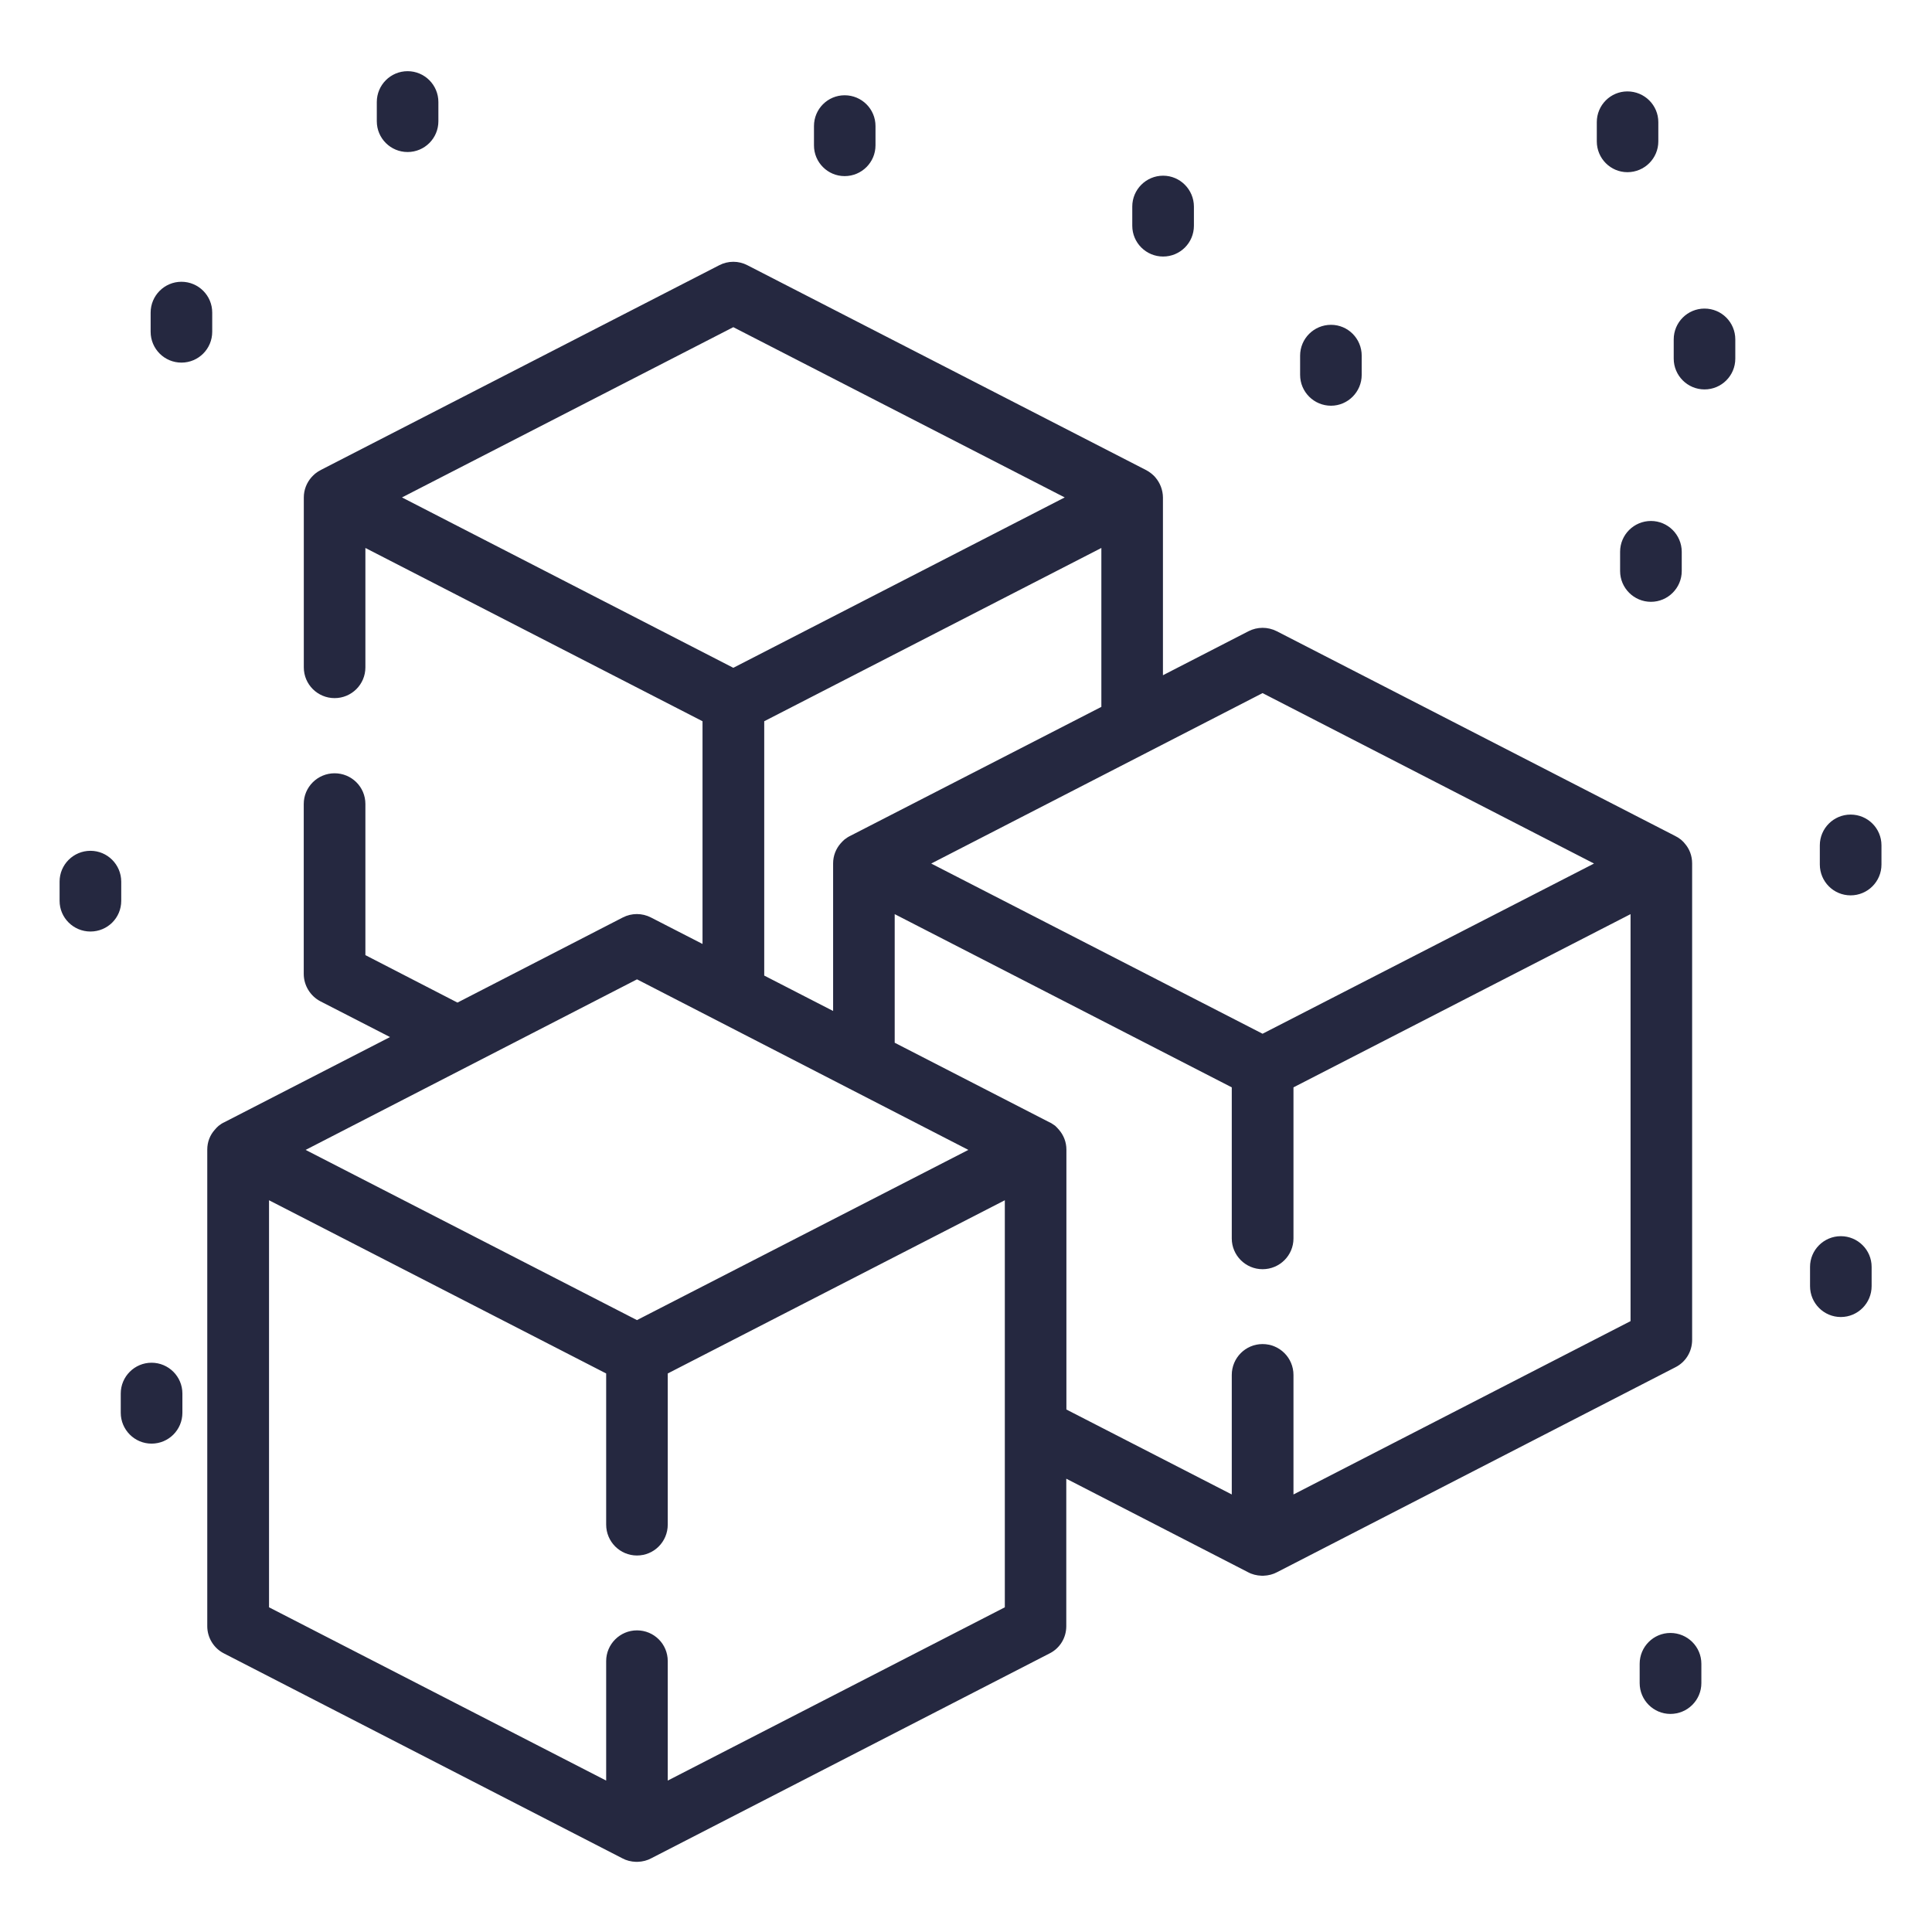 <?xml version="1.0" encoding="utf-8"?>
<!-- Generator: Adobe Illustrator 16.0.0, SVG Export Plug-In . SVG Version: 6.00 Build 0)  -->
<!DOCTYPE svg PUBLIC "-//W3C//DTD SVG 1.1//EN" "http://www.w3.org/Graphics/SVG/1.1/DTD/svg11.dtd">
<svg version="1.1" id="Layer_2" xmlns="http://www.w3.org/2000/svg" xmlns:xlink="http://www.w3.org/1999/xlink" x="0px" y="0px"
	 width="48px" height="48px" viewBox="290 380 32 32" enable-background="new 290 380 32 32" xml:space="preserve">
<path fill="#252840" d="M296.751,382.518c-0.281,0-0.51-0.227-0.51-0.51v-0.318c0-0.282,0.228-0.511,0.51-0.511
	s0.51,0.229,0.51,0.511v0.318C297.261,382.29,297.033,382.518,296.751,382.518z M317.75,402.646l-6.595,3.393
	c-0.068,0.037-0.146,0.057-0.228,0.06c-0.005,0-0.01,0-0.016,0c-0.003,0-0.009,0-0.015,0c-0.081-0.003-0.159-0.022-0.228-0.06
	l-3.007-1.547v2.443c0,0.191-0.105,0.365-0.277,0.451l-6.595,3.392c-0.067,0.037-0.145,0.057-0.228,0.06c-0.004,0-0.009,0-0.013,0
	c-0.005,0-0.009,0-0.014,0c-0.083-0.003-0.16-0.022-0.229-0.06l-6.595-3.392c-0.171-0.086-0.277-0.263-0.277-0.451v-7.889v-0.003
	l0,0c0,0,0,0,0-0.003l0,0c0-0.126,0.046-0.24,0.123-0.326c0.02-0.025,0.042-0.047,0.065-0.067c0,0,0,0,0,0
	c0.03-0.023,0.063-0.047,0.098-0.061l2.741-1.409l-1.153-0.592c-0.169-0.088-0.276-0.265-0.276-0.454v-2.815
	c0-0.28,0.229-0.508,0.511-0.508c0.281,0,0.51,0.226,0.51,0.508v2.504l1.525,0.786l2.739-1.41c0.146-0.075,0.319-0.075,0.465,0
	l0.855,0.439v-3.689l-5.584-2.87v1.978c0,0.282-0.229,0.509-0.51,0.509s-0.51-0.227-0.51-0.509v-2.814v0l0,0
	c0-0.001,0-0.001,0-0.001l0,0c0-0.127,0.048-0.243,0.125-0.332c0.019-0.021,0.04-0.042,0.062-0.061
	c0.03-0.025,0.064-0.046,0.099-0.064l6.595-3.389c0.146-0.076,0.321-0.076,0.466,0l6.596,3.389c0.034,0.017,0.067,0.038,0.095,0.061
	c0.024,0.021,0.05,0.042,0.068,0.066c0.076,0.089,0.122,0.204,0.124,0.329l0,0c0,0.001,0,0.001,0,0.001s0,0,0,0.001v0v2.944
	l1.417-0.729c0.147-0.075,0.32-0.075,0.468,0l6.593,3.388c0.037,0.018,0.071,0.039,0.102,0.064l0,0
	c0.022,0.02,0.044,0.039,0.062,0.063c0.078,0.088,0.123,0.203,0.123,0.33l0,0l0,0l0,0c0,0.003,0,0.003,0,0.003v7.889
	C318.027,402.386,317.921,402.56,317.75,402.646z M305.424,394.303l5.488,2.819l5.49-2.819l-5.49-2.823L305.424,394.303z
	 M302.146,391.061l5.489-2.822l-5.489-2.82l-5.488,2.82L302.146,391.061z M302.657,396.158l1.142,0.587v-2.442l0,0l0,0
	c0-0.003,0-0.003,0-0.003l0,0c0-0.127,0.047-0.242,0.124-0.33c0.02-0.023,0.04-0.043,0.062-0.063
	c0.032-0.025,0.065-0.047,0.101-0.064l4.156-2.135v-2.632l-5.584,2.87V396.158L302.657,396.158z M295.062,399.046l5.488,2.819
	l5.489-2.819l-1.972-1.015l0,0l-3.516-1.81L295.062,399.046z M306.643,399.88l-5.583,2.869v2.503c0,0.283-0.227,0.512-0.51,0.512
	c-0.281,0-0.51-0.229-0.51-0.512v-2.503l-5.584-2.869v6.742l5.584,2.87v-1.979c0-0.28,0.229-0.509,0.51-0.509
	c0.282,0,0.51,0.226,0.51,0.509v1.979l5.583-2.87V399.88z M317.007,395.141l-5.583,2.869v2.503c0,0.28-0.228,0.509-0.512,0.509
	c-0.281,0-0.51-0.229-0.51-0.509v-2.503l-5.583-2.869v2.13l2.558,1.315c0.034,0.014,0.065,0.037,0.098,0.059
	c0.023,0.022,0.046,0.044,0.066,0.069c0.074,0.086,0.122,0.2,0.122,0.326l0,0c0,0,0,0,0,0.003l0,0v0.003v4.3l2.739,1.407v-1.979
	c0-0.283,0.228-0.512,0.51-0.512c0.284,0,0.512,0.229,0.512,0.512v1.979l5.583-2.871V395.141L317.007,395.141z M309.265,382.91
	c-0.282,0-0.511,0.229-0.511,0.511v0.318c0,0.282,0.229,0.51,0.511,0.51c0.281,0,0.51-0.227,0.51-0.51v-0.318
	C309.774,383.14,309.546,382.91,309.265,382.91z M312.046,386.72c0.278,0,0.508-0.229,0.508-0.511v-0.318
	c0-0.283-0.228-0.511-0.508-0.511c-0.283,0-0.512,0.228-0.512,0.511v0.318C311.534,386.491,311.763,386.72,312.046,386.72z
	 M318.232,385.111c-0.281,0-0.51,0.228-0.51,0.511v0.318c0,0.281,0.229,0.51,0.51,0.51c0.282,0,0.51-0.228,0.51-0.51v-0.318
	C318.742,385.339,318.515,385.111,318.232,385.111z M320.652,394.83c0.282,0,0.511-0.229,0.511-0.51v-0.319
	c0-0.28-0.227-0.509-0.511-0.509c-0.282,0-0.51,0.229-0.51,0.509v0.319C320.143,394.602,320.37,394.83,320.652,394.83z
	 M303.99,382.917c0.283,0,0.511-0.229,0.511-0.51v-0.319c0-0.282-0.228-0.51-0.511-0.51c-0.281,0-0.508,0.228-0.508,0.51v0.319
	C303.481,382.688,303.709,382.917,303.99,382.917z M293.005,384.667c-0.281,0-0.51,0.229-0.51,0.511v0.317
	c0,0.282,0.228,0.511,0.51,0.511c0.282,0,0.51-0.228,0.51-0.511v-0.317C293.516,384.896,293.287,384.667,293.005,384.667z
	 M291.498,394.092c-0.282,0-0.511,0.229-0.511,0.51v0.319c0,0.28,0.229,0.508,0.511,0.508c0.282,0,0.51-0.226,0.51-0.508v-0.319
	C292.007,394.32,291.779,394.092,291.498,394.092z M292.51,402.571c-0.281,0-0.51,0.229-0.51,0.51v0.319
	c0,0.28,0.228,0.511,0.51,0.511c0.282,0,0.511-0.228,0.511-0.511v-0.319C293.021,402.8,292.792,402.571,292.51,402.571z
	 M316.955,382.852c0.283,0,0.512-0.229,0.512-0.51v-0.319c0-0.281-0.229-0.509-0.512-0.509c-0.28,0-0.507,0.228-0.507,0.509v0.319
	C316.448,382.623,316.675,382.852,316.955,382.852z M317.345,388.629c-0.282,0-0.511,0.228-0.511,0.51v0.319
	c0,0.281,0.229,0.51,0.511,0.51c0.28,0,0.51-0.229,0.51-0.51v-0.319C317.854,388.857,317.625,388.629,317.345,388.629z
	 M320.49,400.475c-0.282,0-0.51,0.229-0.51,0.508v0.319c0,0.283,0.228,0.512,0.51,0.512c0.281,0,0.51-0.229,0.51-0.512v-0.319
	C321,400.703,320.771,400.475,320.49,400.475z M317.667,407.047c-0.28,0-0.509,0.228-0.509,0.511v0.319
	c0,0.282,0.229,0.511,0.509,0.511c0.284,0,0.513-0.229,0.513-0.511v-0.319C318.18,407.274,317.949,407.047,317.667,407.047z"/>
</svg>
